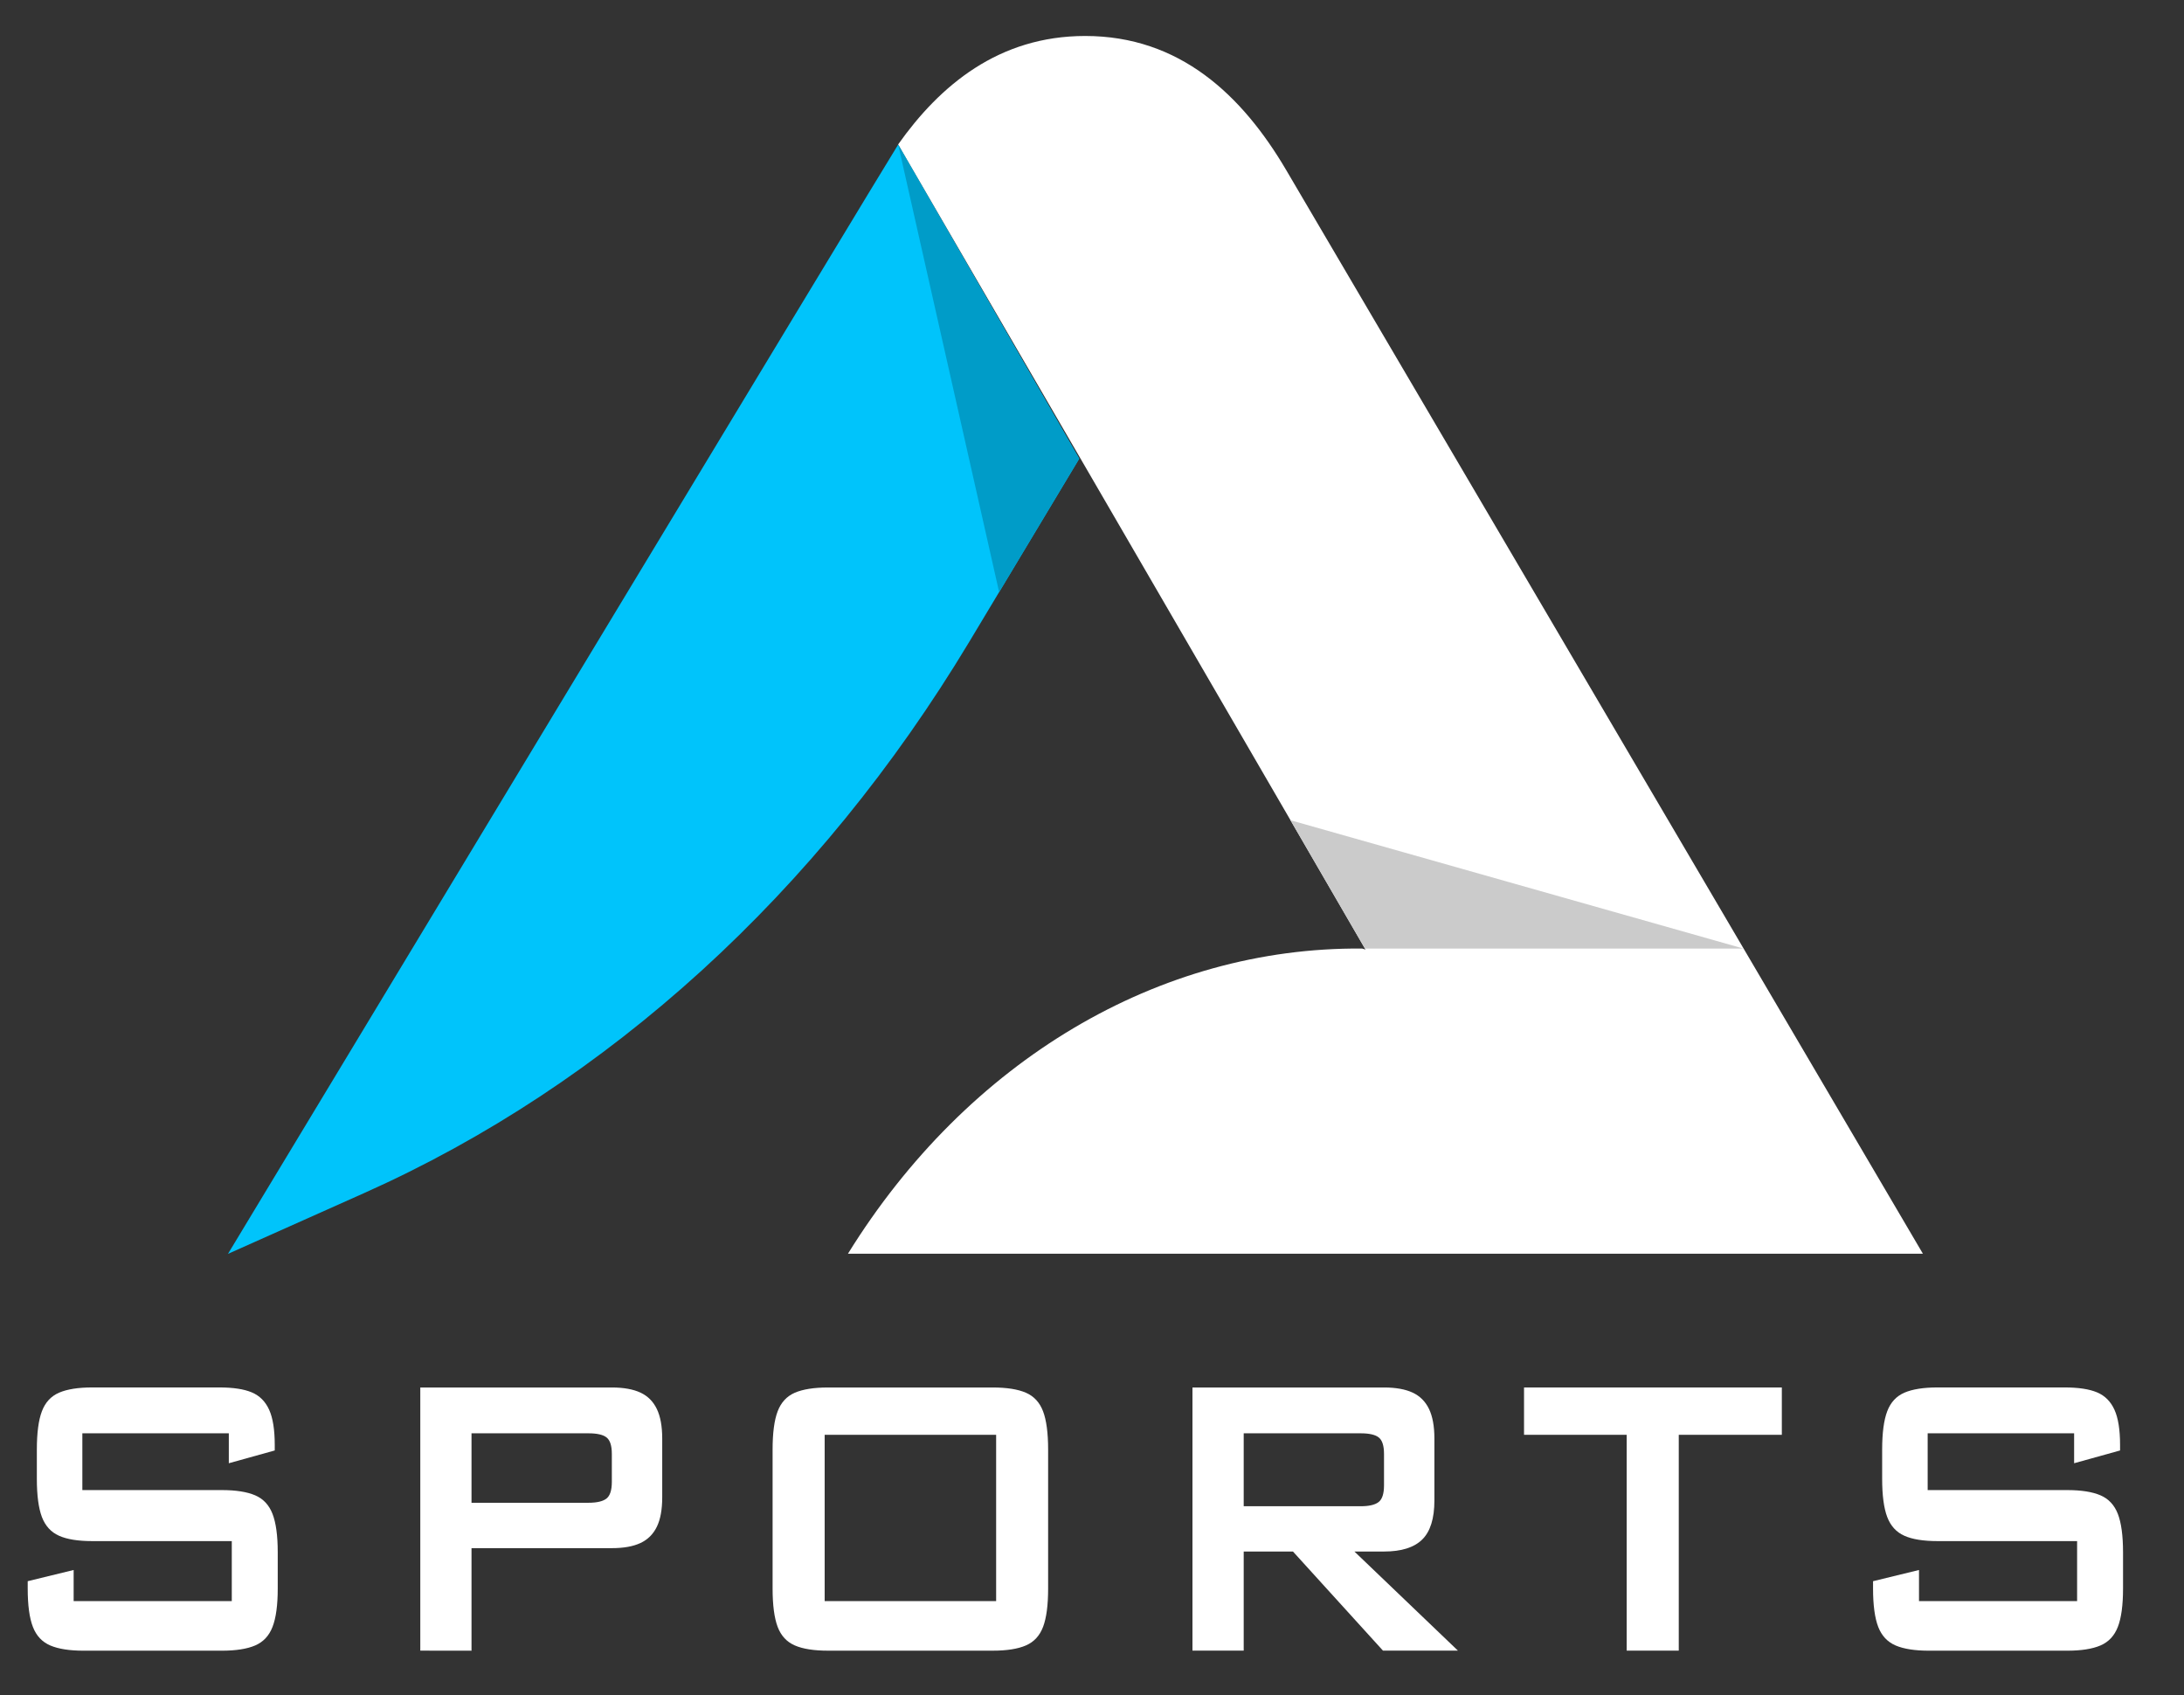 <svg width="125" height="97" viewBox="0 0 125 97" fill="none" xmlns="http://www.w3.org/2000/svg">
<rect x="0" y="0" width="125" height="97" fill="#333333" stroke="none"/>
<path d="M61.768 26.25L55.466 36.745C46.848 51.069 34.795 62.048 20.844 68.275L13.047 71.756C13.047 71.756 51.071 8.754 51.406 8.275L61.768 26.25Z" fill="#00C4FB"/>
<path d="M77.958 54.283L78.157 54.338L78.122 54.283L74.608 48.226L51.404 8.266C53.797 4.888 57.16 2.059 62.111 2.059C67.517 2.059 71.091 5.437 73.624 9.748L110.057 71.748H48.531C55.374 60.696 66.327 54.186 77.958 54.283Z" fill="white"/>
<path d="M61.77 26.25L57.185 33.887L51.406 8.272L61.77 26.25Z" fill="#009CC8"/>
<path d="M13.096 82.024H4.713V85.273H12.696C13.503 85.273 14.14 85.373 14.604 85.573C15.068 85.772 15.4 86.126 15.597 86.635C15.795 87.144 15.896 87.876 15.896 88.835V90.902C15.896 91.861 15.796 92.595 15.597 93.104C15.4 93.613 15.068 93.966 14.604 94.165C14.14 94.364 13.503 94.464 12.696 94.464H4.784C3.977 94.464 3.341 94.364 2.876 94.165C2.412 93.966 2.08 93.613 1.883 93.104C1.685 92.595 1.586 91.863 1.586 90.902V90.487L4.215 89.846V91.626H13.266V88.193H5.283C4.468 88.193 3.83 88.091 3.375 87.885C2.919 87.681 2.594 87.324 2.399 86.817C2.207 86.308 2.109 85.58 2.109 84.629V82.962C2.109 82.002 2.205 81.269 2.399 80.761C2.592 80.252 2.92 79.899 3.38 79.699C3.84 79.501 4.474 79.399 5.281 79.399H12.551C13.342 79.399 13.963 79.493 14.411 79.682C14.86 79.871 15.19 80.203 15.405 80.677C15.619 81.15 15.725 81.822 15.725 82.694V83.006L13.096 83.737V82.024Z" fill="white"/>
<path d="M24.055 94.461V79.402H35.02C35.692 79.402 36.239 79.501 36.656 79.695C37.074 79.89 37.385 80.2 37.592 80.629C37.799 81.057 37.902 81.623 37.902 82.325V85.688C37.902 86.391 37.799 86.953 37.592 87.376C37.385 87.799 37.073 88.108 36.656 88.303C36.237 88.499 35.692 88.596 35.02 88.596H26.987V94.465L24.055 94.461ZM33.676 82.024H26.987V85.999H33.676C34.16 85.999 34.505 85.919 34.71 85.759C34.915 85.597 35.018 85.281 35.018 84.807V83.202C35.018 82.737 34.919 82.425 34.721 82.265C34.525 82.105 34.176 82.024 33.676 82.024Z" fill="white"/>
<path d="M44.219 82.965C44.219 82.005 44.315 81.272 44.509 80.765C44.702 80.256 45.031 79.902 45.49 79.702C45.95 79.504 46.584 79.402 47.392 79.402H56.817C57.624 79.402 58.258 79.502 58.718 79.702C59.178 79.902 59.506 80.256 59.699 80.765C59.892 81.274 59.989 82.005 59.989 82.965V90.9C59.989 91.86 59.893 92.593 59.699 93.102C59.506 93.611 59.178 93.965 58.718 94.163C58.258 94.363 57.624 94.463 56.817 94.463H47.392C46.584 94.463 45.95 94.363 45.49 94.163C45.031 93.965 44.702 93.611 44.509 93.102C44.317 92.593 44.219 91.861 44.219 90.9V82.965ZM47.199 91.626H57.013V82.11H47.199V91.626Z" fill="white"/>
<path d="M68.25 94.461V79.402H79.215C79.888 79.402 80.434 79.501 80.851 79.695C81.27 79.89 81.581 80.202 81.788 80.629C81.995 81.058 82.097 81.624 82.097 82.327V85.865C82.097 86.903 81.863 87.648 81.397 88.105C80.932 88.562 80.204 88.789 79.215 88.789H77.519L83.443 94.46H79.153L74.002 88.789H71.183V94.46H68.25V94.461ZM77.871 82.024H71.183V86.198H77.871C78.356 86.198 78.7 86.118 78.905 85.957C79.111 85.796 79.213 85.479 79.213 85.005V83.202C79.213 82.737 79.114 82.425 78.916 82.265C78.721 82.105 78.372 82.024 77.871 82.024Z" fill="white"/>
<path d="M96.083 82.11V94.461H93.102V82.11H87.227V79.402H101.982V82.11H96.083Z" fill="white"/>
<path d="M118.711 82.024H110.329V85.273H118.312C119.119 85.273 119.755 85.373 120.22 85.573C120.684 85.772 121.015 86.126 121.213 86.635C121.41 87.144 121.511 87.876 121.511 88.835V90.902C121.511 91.861 121.412 92.595 121.213 93.104C121.015 93.613 120.684 93.966 120.22 94.165C119.755 94.364 119.119 94.464 118.312 94.464H110.401C109.594 94.464 108.958 94.364 108.493 94.165C108.029 93.966 107.697 93.613 107.5 93.104C107.303 92.595 107.203 91.863 107.203 90.902V90.487L109.833 89.846V91.626H118.882V88.193H110.899C110.084 88.193 109.446 88.091 108.991 87.885C108.534 87.681 108.209 87.324 108.015 86.817C107.822 86.308 107.724 85.58 107.724 84.629V82.962C107.724 82.002 107.821 81.269 108.015 80.761C108.208 80.252 108.536 79.899 108.996 79.699C109.455 79.501 110.09 79.399 110.897 79.399H118.166C118.958 79.399 119.577 79.493 120.027 79.682C120.475 79.871 120.805 80.203 121.02 80.677C121.235 81.15 121.341 81.822 121.341 82.694V83.006L118.711 83.737V82.024Z" fill="white"/>
<path d="M99.782 54.283H78.12L73.859 46.939L99.782 54.283Z" fill="#CBCBCB"/>
</svg>
